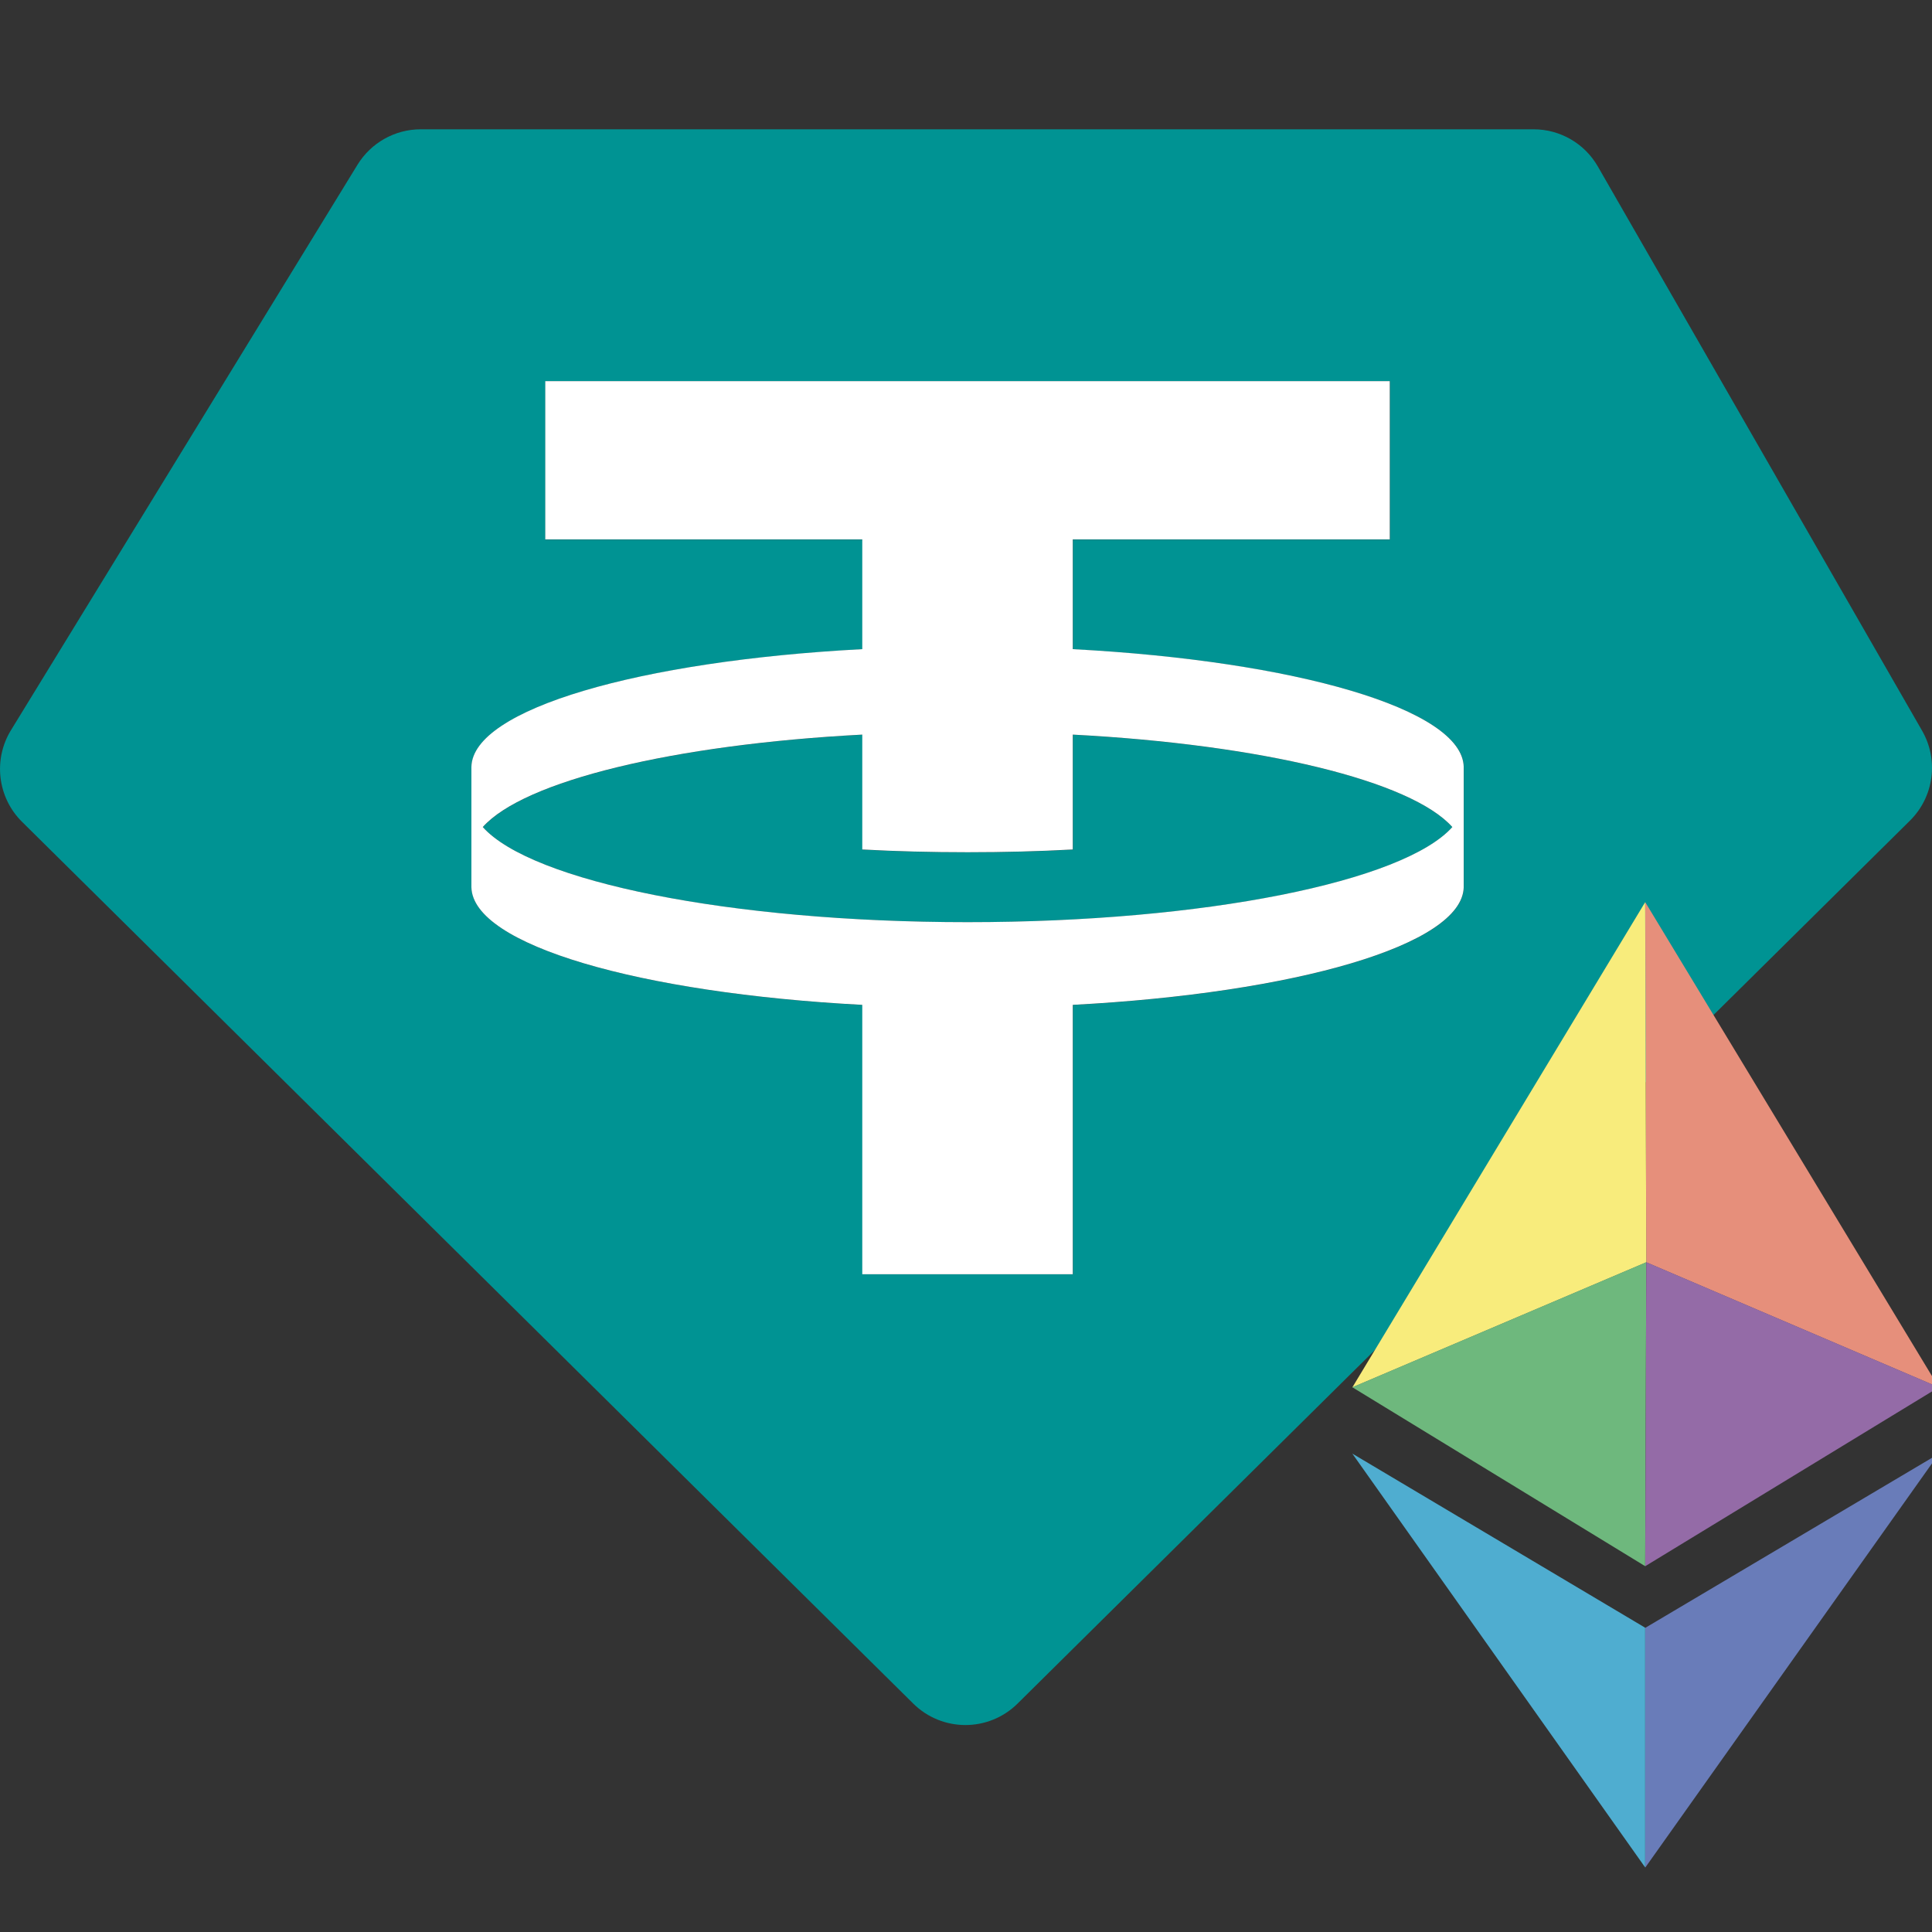 <svg width="26" height="26" viewBox="0 0 26 26" fill="none" xmlns="http://www.w3.org/2000/svg">
<rect x="0" y="0" width="26" height="26" fill="#333333" stroke="none"/>
<g clip-path="url(#clip0_189_99940)">
<path fill-rule="evenodd" clip-rule="evenodd" d="M5.662 1.74H20.638C20.996 1.74 21.326 1.931 21.504 2.242L25.867 9.834C26.093 10.228 26.026 10.725 25.703 11.044L13.694 22.926C13.305 23.311 12.679 23.311 12.29 22.926L0.297 11.06C-0.033 10.734 -0.095 10.222 0.148 9.826L4.811 2.217C4.993 1.921 5.315 1.74 5.662 1.74ZM18.705 5.13V7.261H14.439V8.738C17.435 8.895 19.683 9.544 19.699 10.321V11.941C19.683 12.718 17.435 13.366 14.439 13.524V17.149H11.606V13.524C8.61 13.366 6.362 12.718 6.345 11.941L6.345 10.321C6.362 9.544 8.61 8.895 11.606 8.738V7.261H7.34V5.13H18.705ZM13.022 12.411C16.22 12.411 18.892 11.863 19.546 11.131C18.992 10.51 16.985 10.021 14.439 9.887V11.434C13.982 11.458 13.508 11.47 13.022 11.47C12.536 11.47 12.062 11.458 11.606 11.434V9.887C9.059 10.021 7.053 10.51 6.498 11.131C7.152 11.863 9.825 12.411 13.022 12.411Z" fill="#009393"/>
<path fill-rule="evenodd" clip-rule="evenodd" d="M18.703 5.129V7.259H14.437V8.736C17.433 8.894 19.681 9.543 19.698 10.32L19.698 11.94C19.681 12.717 17.433 13.365 14.437 13.523V17.148H11.604V13.523C8.608 13.365 6.36 12.717 6.344 11.94L6.344 10.32C6.36 9.543 8.608 8.894 11.604 8.736V7.259H7.338V5.129H18.703ZM19.545 11.13C18.891 11.862 16.218 12.41 13.021 12.41C9.823 12.41 7.151 11.862 6.497 11.13C7.051 10.509 9.058 10.02 11.604 9.886V11.432C12.061 11.457 12.535 11.469 13.021 11.469C13.507 11.469 13.981 11.457 14.437 11.432V9.886C16.984 10.02 18.99 10.509 19.545 11.13Z" fill="white"/>
<path d="M22.141 12.141L26.092 18.671L22.155 16.988L22.141 12.141Z" fill="#E68F7B"/>
<path d="M18.199 18.671L22.14 12.141L22.155 16.988L18.199 18.671Z" fill="#F8EC7C"/>
<path d="M22.14 21.077L18.199 18.669L22.155 16.986L22.14 21.077Z" fill="#6EB87D"/>
<path d="M26.092 18.669L22.155 16.986L22.141 21.077L26.092 18.669Z" fill="#946BA7"/>
<path d="M22.141 21.907L26.092 19.564L22.141 25.133V21.907Z" fill="#697CB9"/>
<path d="M22.14 21.905L18.199 19.562L22.14 25.131V21.905Z" fill="#4FADD0"/>
</g>
<defs>
<clipPath id="clip0_189_99940">
<rect width="26" height="26" fill="white" transform="translate(0 0.008)"/>
</clipPath>
</defs>
</svg>
